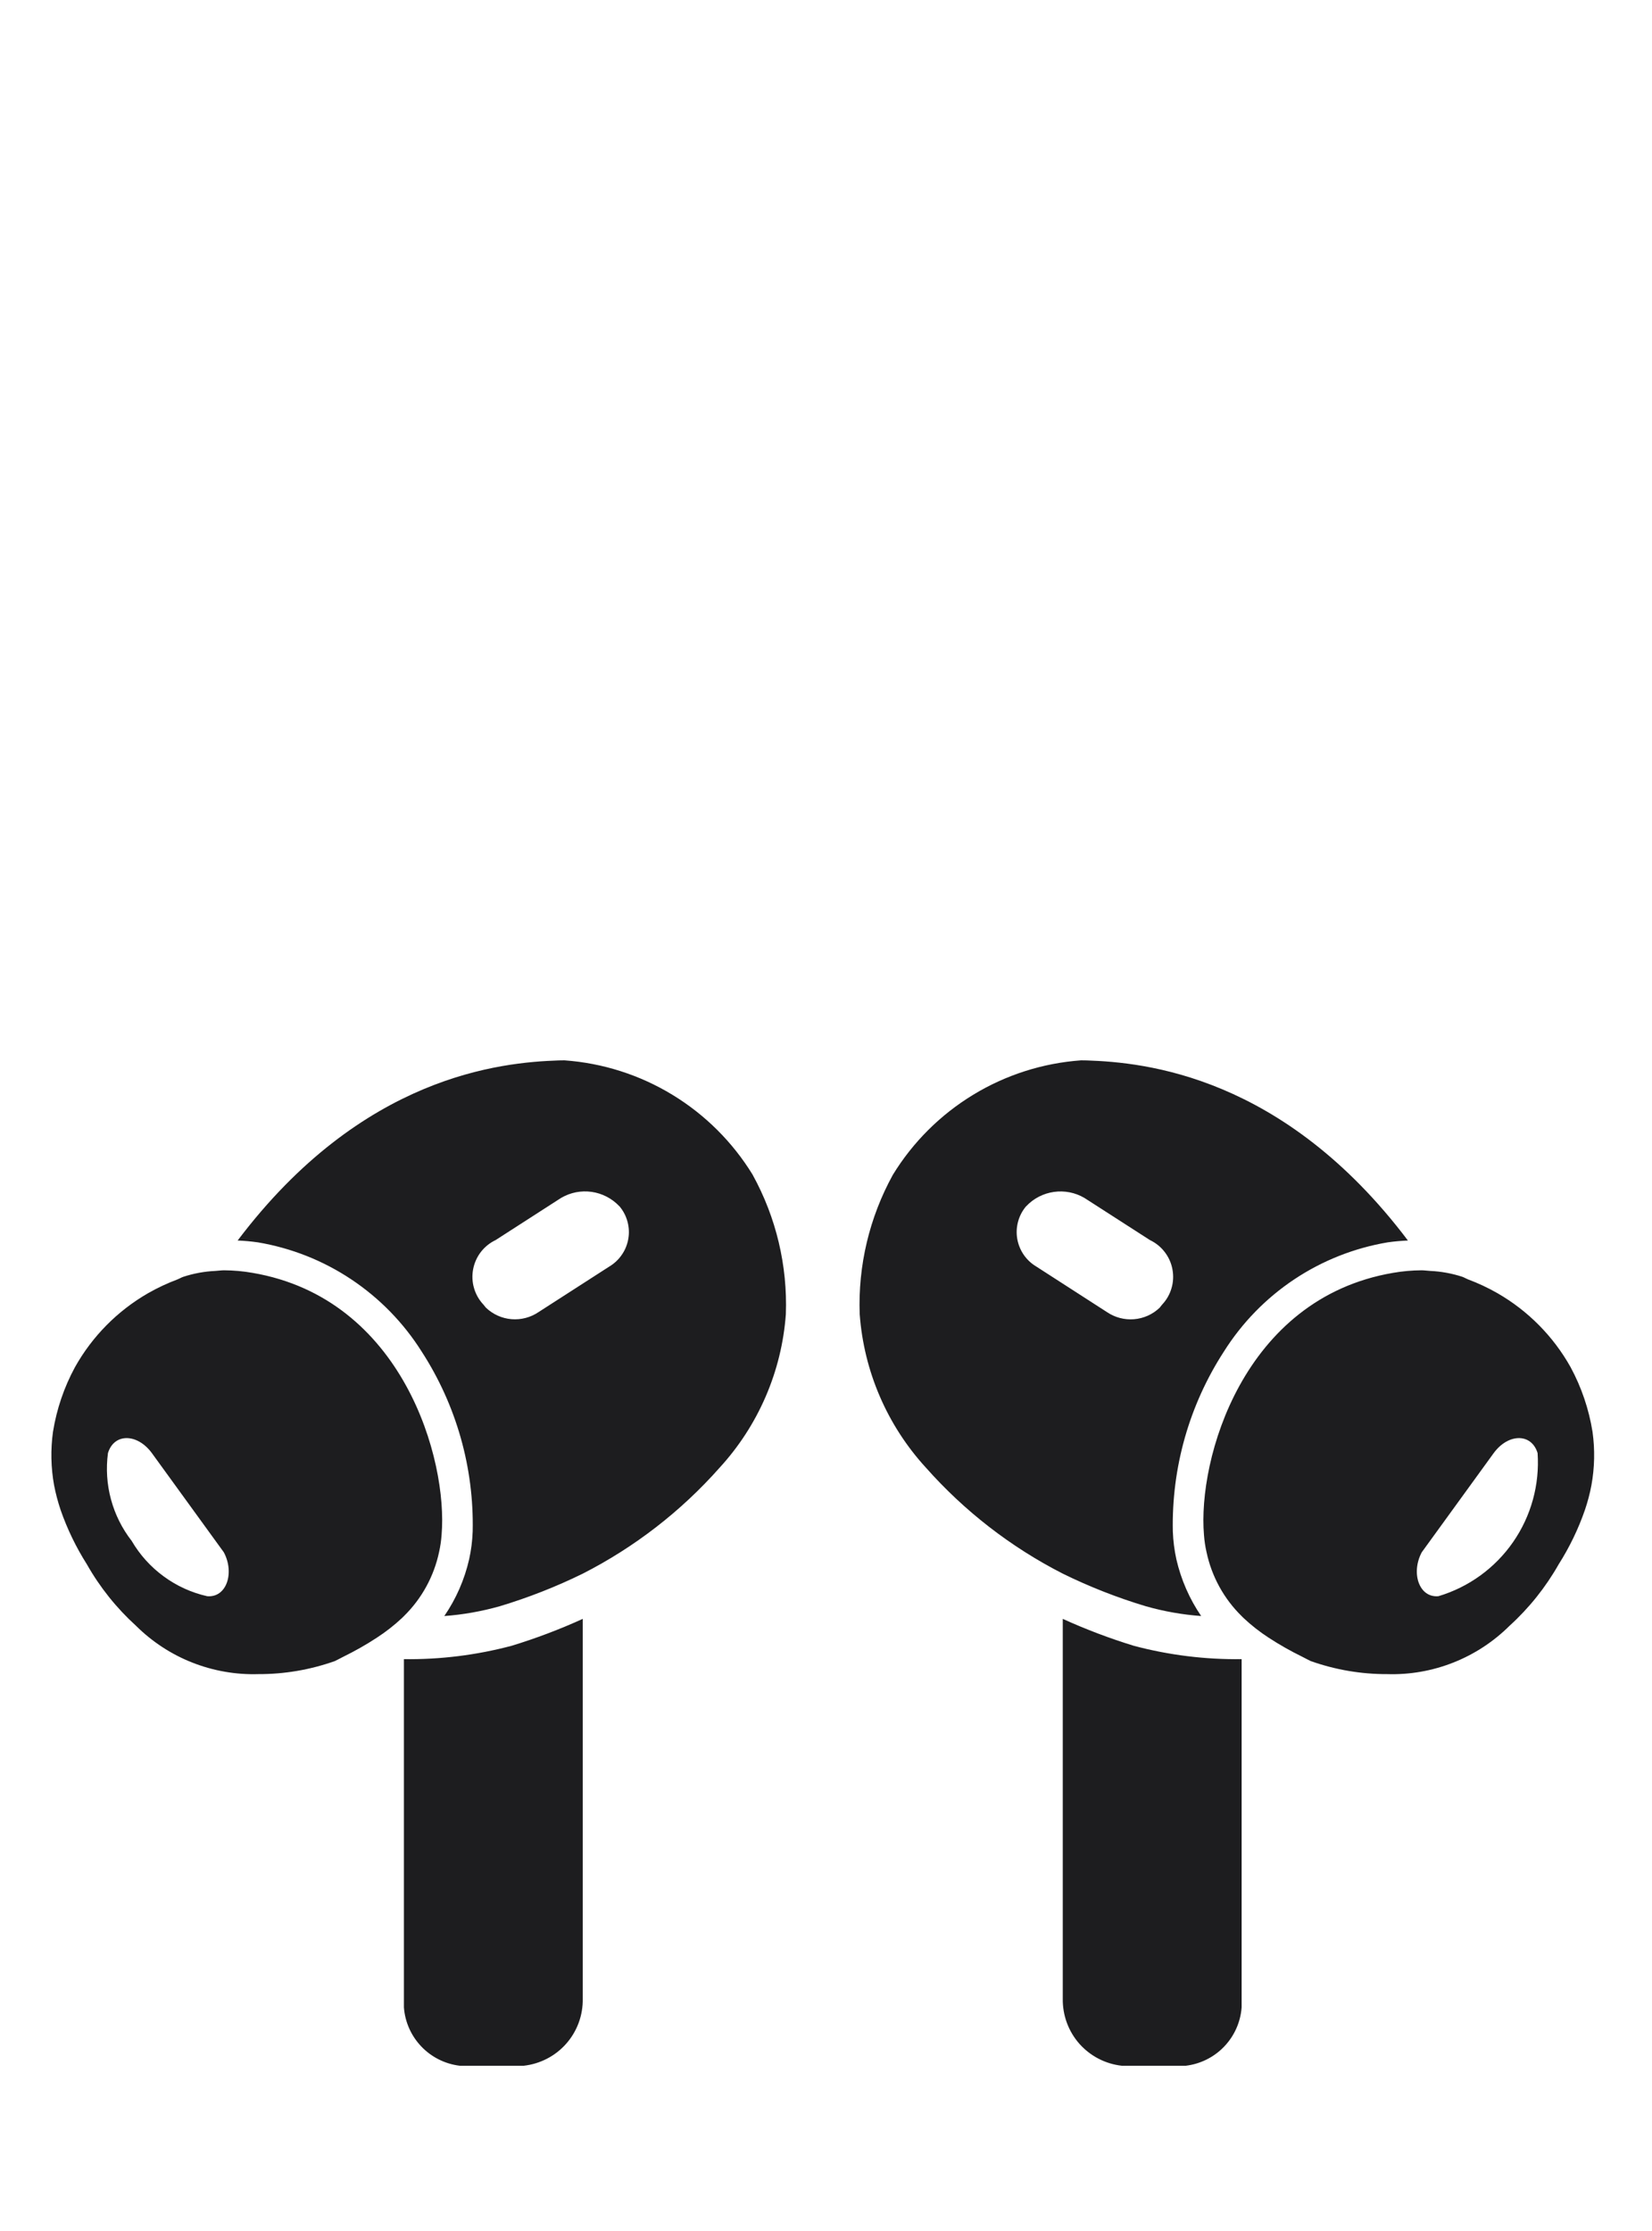 <svg width="40" height="54" viewBox="0 0 40 54" fill="none" xmlns="http://www.w3.org/2000/svg">
<g clip-path="url(#clip0_2_3341)">
<path d="M27.455 39.836C28.306 40.062 29.184 40.17 30.064 40.159V48.587C30.037 48.943 29.888 49.278 29.641 49.536C29.394 49.794 29.065 49.958 28.711 50H27.162C26.764 49.956 26.397 49.765 26.132 49.465C25.868 49.164 25.726 48.775 25.733 48.374V39.184C26.293 39.438 26.867 39.656 27.455 39.836ZM25.733 38.089C24.479 37.449 23.356 36.58 22.422 35.527C21.483 34.504 20.917 33.194 20.816 31.809C20.773 30.633 21.051 29.468 21.618 28.437C22.102 27.646 22.769 26.982 23.561 26.5C24.354 26.017 25.25 25.731 26.176 25.665C26.222 25.665 26.268 25.666 26.314 25.667C27.706 25.713 31.07 26.026 34.09 30.026C33.927 30.033 33.764 30.047 33.602 30.07C32.792 30.206 32.019 30.512 31.335 30.968C30.651 31.424 30.072 32.019 29.634 32.714C28.795 34.008 28.365 35.525 28.398 37.067C28.406 37.295 28.435 37.521 28.484 37.744C28.597 38.234 28.8 38.7 29.084 39.115C28.631 39.082 28.183 39.003 27.746 38.879C27.055 38.672 26.381 38.407 25.733 38.089ZM26.799 31.756C26.992 31.888 27.225 31.95 27.458 31.931C27.692 31.912 27.912 31.813 28.08 31.651L28.138 31.578C28.245 31.465 28.323 31.329 28.366 31.18C28.41 31.031 28.417 30.874 28.388 30.722C28.36 30.569 28.295 30.426 28.2 30.303C28.106 30.18 27.983 30.082 27.843 30.015L26.333 29.044C26.123 28.897 25.869 28.825 25.613 28.84C25.357 28.855 25.113 28.955 24.921 29.125L24.836 29.208C24.748 29.315 24.684 29.441 24.649 29.575C24.613 29.71 24.607 29.85 24.631 29.987C24.655 30.124 24.708 30.254 24.786 30.369C24.865 30.484 24.967 30.581 25.086 30.652L26.799 31.756ZM38.533 35.951C38.495 36.153 38.442 36.352 38.376 36.547C38.216 37.009 38.002 37.451 37.74 37.864C37.425 38.419 37.024 38.921 36.552 39.35C36.163 39.736 35.7 40.04 35.19 40.241C34.68 40.443 34.134 40.538 33.586 40.521C32.956 40.523 32.332 40.416 31.738 40.206C31.664 40.172 31.606 40.137 31.536 40.103C31.254 39.965 30.981 39.811 30.719 39.64C30.5 39.498 30.295 39.337 30.105 39.158C30.09 39.145 30.078 39.131 30.064 39.117C29.633 38.695 29.337 38.154 29.213 37.564C29.182 37.429 29.162 37.291 29.152 37.153C28.995 35.331 30.09 31.43 33.728 30.809C33.957 30.769 34.188 30.748 34.42 30.747C34.487 30.747 34.559 30.758 34.628 30.762C34.893 30.774 35.156 30.822 35.408 30.904C35.455 30.921 35.497 30.948 35.543 30.966C35.791 31.058 36.031 31.171 36.26 31.302C37 31.728 37.611 32.346 38.028 33.09C38.292 33.578 38.472 34.108 38.56 34.657C38.62 35.087 38.611 35.524 38.533 35.951ZM37.23 35.171C37.081 34.682 36.518 34.693 36.167 35.171L34.425 37.572C34.158 38.072 34.36 38.677 34.828 38.635H34.829C35.563 38.416 36.2 37.954 36.637 37.324C37.073 36.695 37.282 35.935 37.23 35.171V35.171ZM9.78 40.159V48.587C9.806 48.943 9.956 49.278 10.203 49.536C10.45 49.794 10.779 49.958 11.133 50H12.681C13.079 49.956 13.447 49.765 13.711 49.465C13.976 49.164 14.118 48.775 14.11 48.374V39.184C13.551 39.438 12.976 39.656 12.389 39.835C11.538 40.061 10.66 40.17 9.78 40.159L9.78 40.159ZM18.225 28.437C18.793 29.468 19.07 30.633 19.028 31.809C18.927 33.194 18.361 34.504 17.422 35.527C16.488 36.581 15.365 37.449 14.111 38.089C13.463 38.407 12.789 38.671 12.098 38.879C11.66 39.002 11.211 39.082 10.758 39.115C11.043 38.7 11.247 38.234 11.359 37.743C11.409 37.521 11.437 37.294 11.445 37.066C11.479 35.525 11.048 34.008 10.21 32.714C9.772 32.019 9.192 31.424 8.508 30.968C7.825 30.512 7.052 30.206 6.242 30.07C6.08 30.047 5.917 30.032 5.754 30.026C8.775 26.026 12.138 25.713 13.53 25.667C13.576 25.666 13.622 25.665 13.668 25.665C14.594 25.731 15.49 26.017 16.283 26.5C17.075 26.982 17.741 27.646 18.226 28.437L18.225 28.437ZM15.008 29.207L14.923 29.125C14.731 28.955 14.487 28.854 14.231 28.839C13.975 28.824 13.722 28.896 13.511 29.043L12.001 30.015C11.861 30.081 11.739 30.18 11.644 30.302C11.549 30.425 11.485 30.569 11.456 30.721C11.427 30.873 11.434 31.03 11.478 31.179C11.521 31.328 11.599 31.465 11.706 31.578L11.764 31.65C11.933 31.812 12.152 31.911 12.386 31.93C12.619 31.949 12.852 31.887 13.045 31.755L14.759 30.652C14.878 30.58 14.98 30.483 15.058 30.368C15.137 30.254 15.189 30.123 15.213 29.987C15.237 29.85 15.231 29.709 15.195 29.575C15.16 29.441 15.096 29.315 15.008 29.208L15.008 29.207ZM9.78 39.117C9.766 39.131 9.753 39.145 9.739 39.158C9.549 39.336 9.344 39.497 9.125 39.639C8.863 39.811 8.589 39.965 8.308 40.103C8.238 40.137 8.18 40.172 8.106 40.206C7.512 40.416 6.887 40.523 6.258 40.521C5.71 40.538 5.164 40.442 4.654 40.241C4.144 40.04 3.681 39.736 3.292 39.35C2.82 38.921 2.418 38.419 2.104 37.864C1.842 37.451 1.628 37.009 1.467 36.546C1.402 36.352 1.349 36.153 1.31 35.951C1.232 35.523 1.223 35.086 1.283 34.656C1.371 34.108 1.551 33.578 1.816 33.09C2.233 32.346 2.844 31.728 3.584 31.302C3.813 31.171 4.053 31.059 4.3 30.966C4.347 30.948 4.389 30.921 4.436 30.905C4.689 30.822 4.951 30.774 5.216 30.762C5.285 30.758 5.357 30.747 5.424 30.747C5.656 30.748 5.887 30.769 6.116 30.809C9.755 31.43 10.849 35.331 10.692 37.153C10.682 37.292 10.662 37.429 10.632 37.564C10.507 38.155 10.211 38.695 9.78 39.117L9.78 39.117ZM5.419 37.572L3.677 35.171C3.326 34.693 2.763 34.682 2.614 35.171C2.564 35.546 2.588 35.927 2.687 36.291C2.785 36.656 2.956 36.998 3.188 37.296C3.385 37.633 3.648 37.925 3.963 38.155C4.277 38.386 4.635 38.549 5.015 38.635H5.016C5.484 38.677 5.686 38.072 5.419 37.572Z" fill="#1D1D1F"/>
</g>
<defs>
<clipPath id="clip0_2_3341">
<rect width="39" height="54" fill="white" transform="translate(0.422)"/>
</clipPath>
</defs>
</svg>
